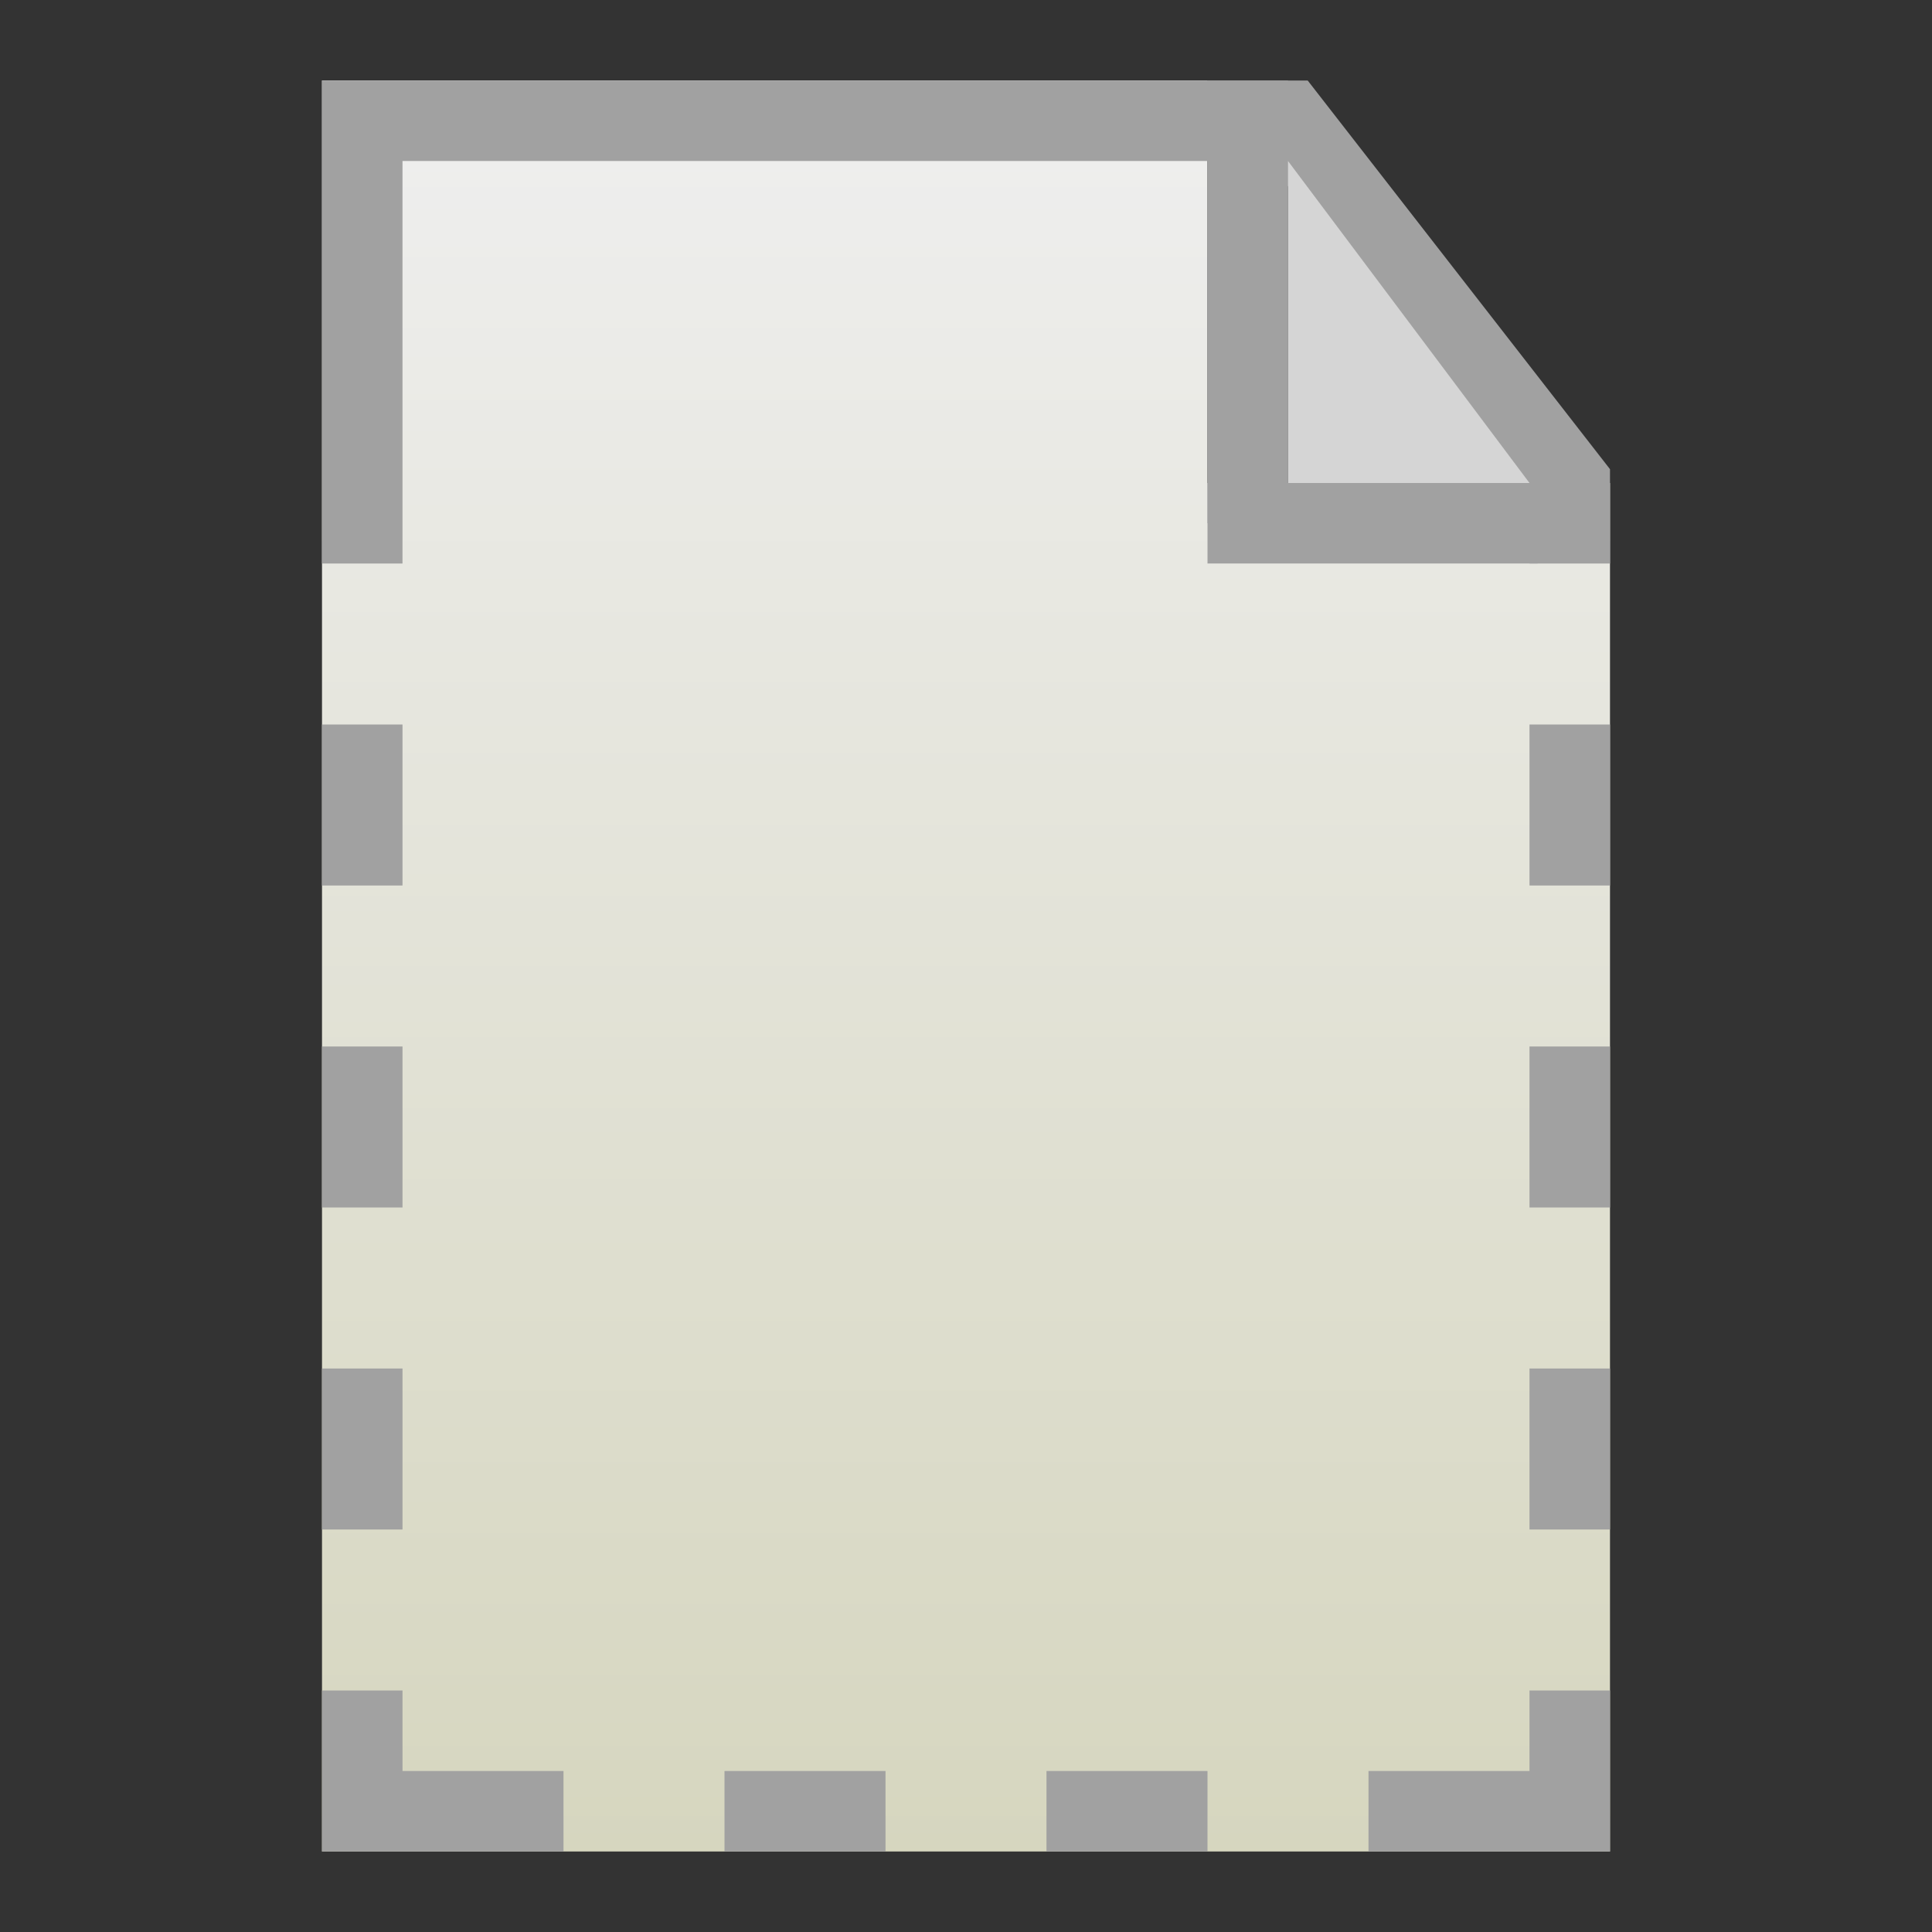 <?xml version="1.0" encoding="utf-8"?>
<!-- Generator: Adobe Illustrator 21.0.0, SVG Export Plug-In . SVG Version: 6.00 Build 0)  -->
<svg version="1.1" id="图层_39" xmlns="http://www.w3.org/2000/svg" xmlns:xlink="http://www.w3.org/1999/xlink" x="0px" y="0px"
	 viewBox="0 0 24 24" style="enable-background:new 0 0 24 24;" xml:space="preserve">
<rect x="0" y="0" width="24" height="24" fill="#333333" stroke="none"/>
<style type="text/css">
	.st0{fill:url(#SVGID_1_);}
	.st1{fill:none;stroke:#A1A1A1;stroke-miterlimit:10;}
	.st2{fill:none;}
	.st3{fill:#D5D5D5;}
</style>
<g>
	
		<linearGradient id="SVGID_1_" gradientUnits="userSpaceOnUse" x1="12" y1="775" x2="12" y2="797" gradientTransform="matrix(1 0 0 1 0 -774)">
		<stop  offset="0" style="stop-color:#EFEFEF"/>
		<stop  offset="1" style="stop-color:#D6D6BF"/>
	</linearGradient>
	<polygon class="st0" points="4,1 15,1 15,6 20,6 20,23 4,23 	"/>
	<polyline class="st1" points="4.5,7 4.5,1.5 16,1.5 19.5,6 19.5,7 	"/>
	<line class="st2" x1="19.1" y1="13.4" x2="19.1" y2="10.6"/>
	<polygon class="st1" points="15.5,6.5 15.5,5.1 15.5,1 15.5,1 	"/>
	<line class="st1" x1="15" y1="6.5" x2="19.1" y2="6.5"/>
</g>
<polyline class="st3" points="16,2 16,6 19,6 "/>
<line class="st1" x1="4.5" y1="9" x2="4.5" y2="11"/>
<line class="st1" x1="4.5" y1="13" x2="4.5" y2="15"/>
<line class="st1" x1="4.5" y1="17" x2="4.5" y2="19"/>
<polyline class="st1" points="19.5,21 19.5,22.5 17,22.5 "/>
<polyline class="st1" points="4.5,21 4.5,22.5 7,22.5 "/>
<line class="st1" x1="19.5" y1="9" x2="19.5" y2="11"/>
<line class="st1" x1="19.5" y1="13" x2="19.5" y2="15"/>
<line class="st1" x1="19.5" y1="17" x2="19.5" y2="19"/>
<line class="st1" x1="11" y1="22.5" x2="9" y2="22.5"/>
<line class="st1" x1="15" y1="22.5" x2="13" y2="22.5"/>
</svg>
